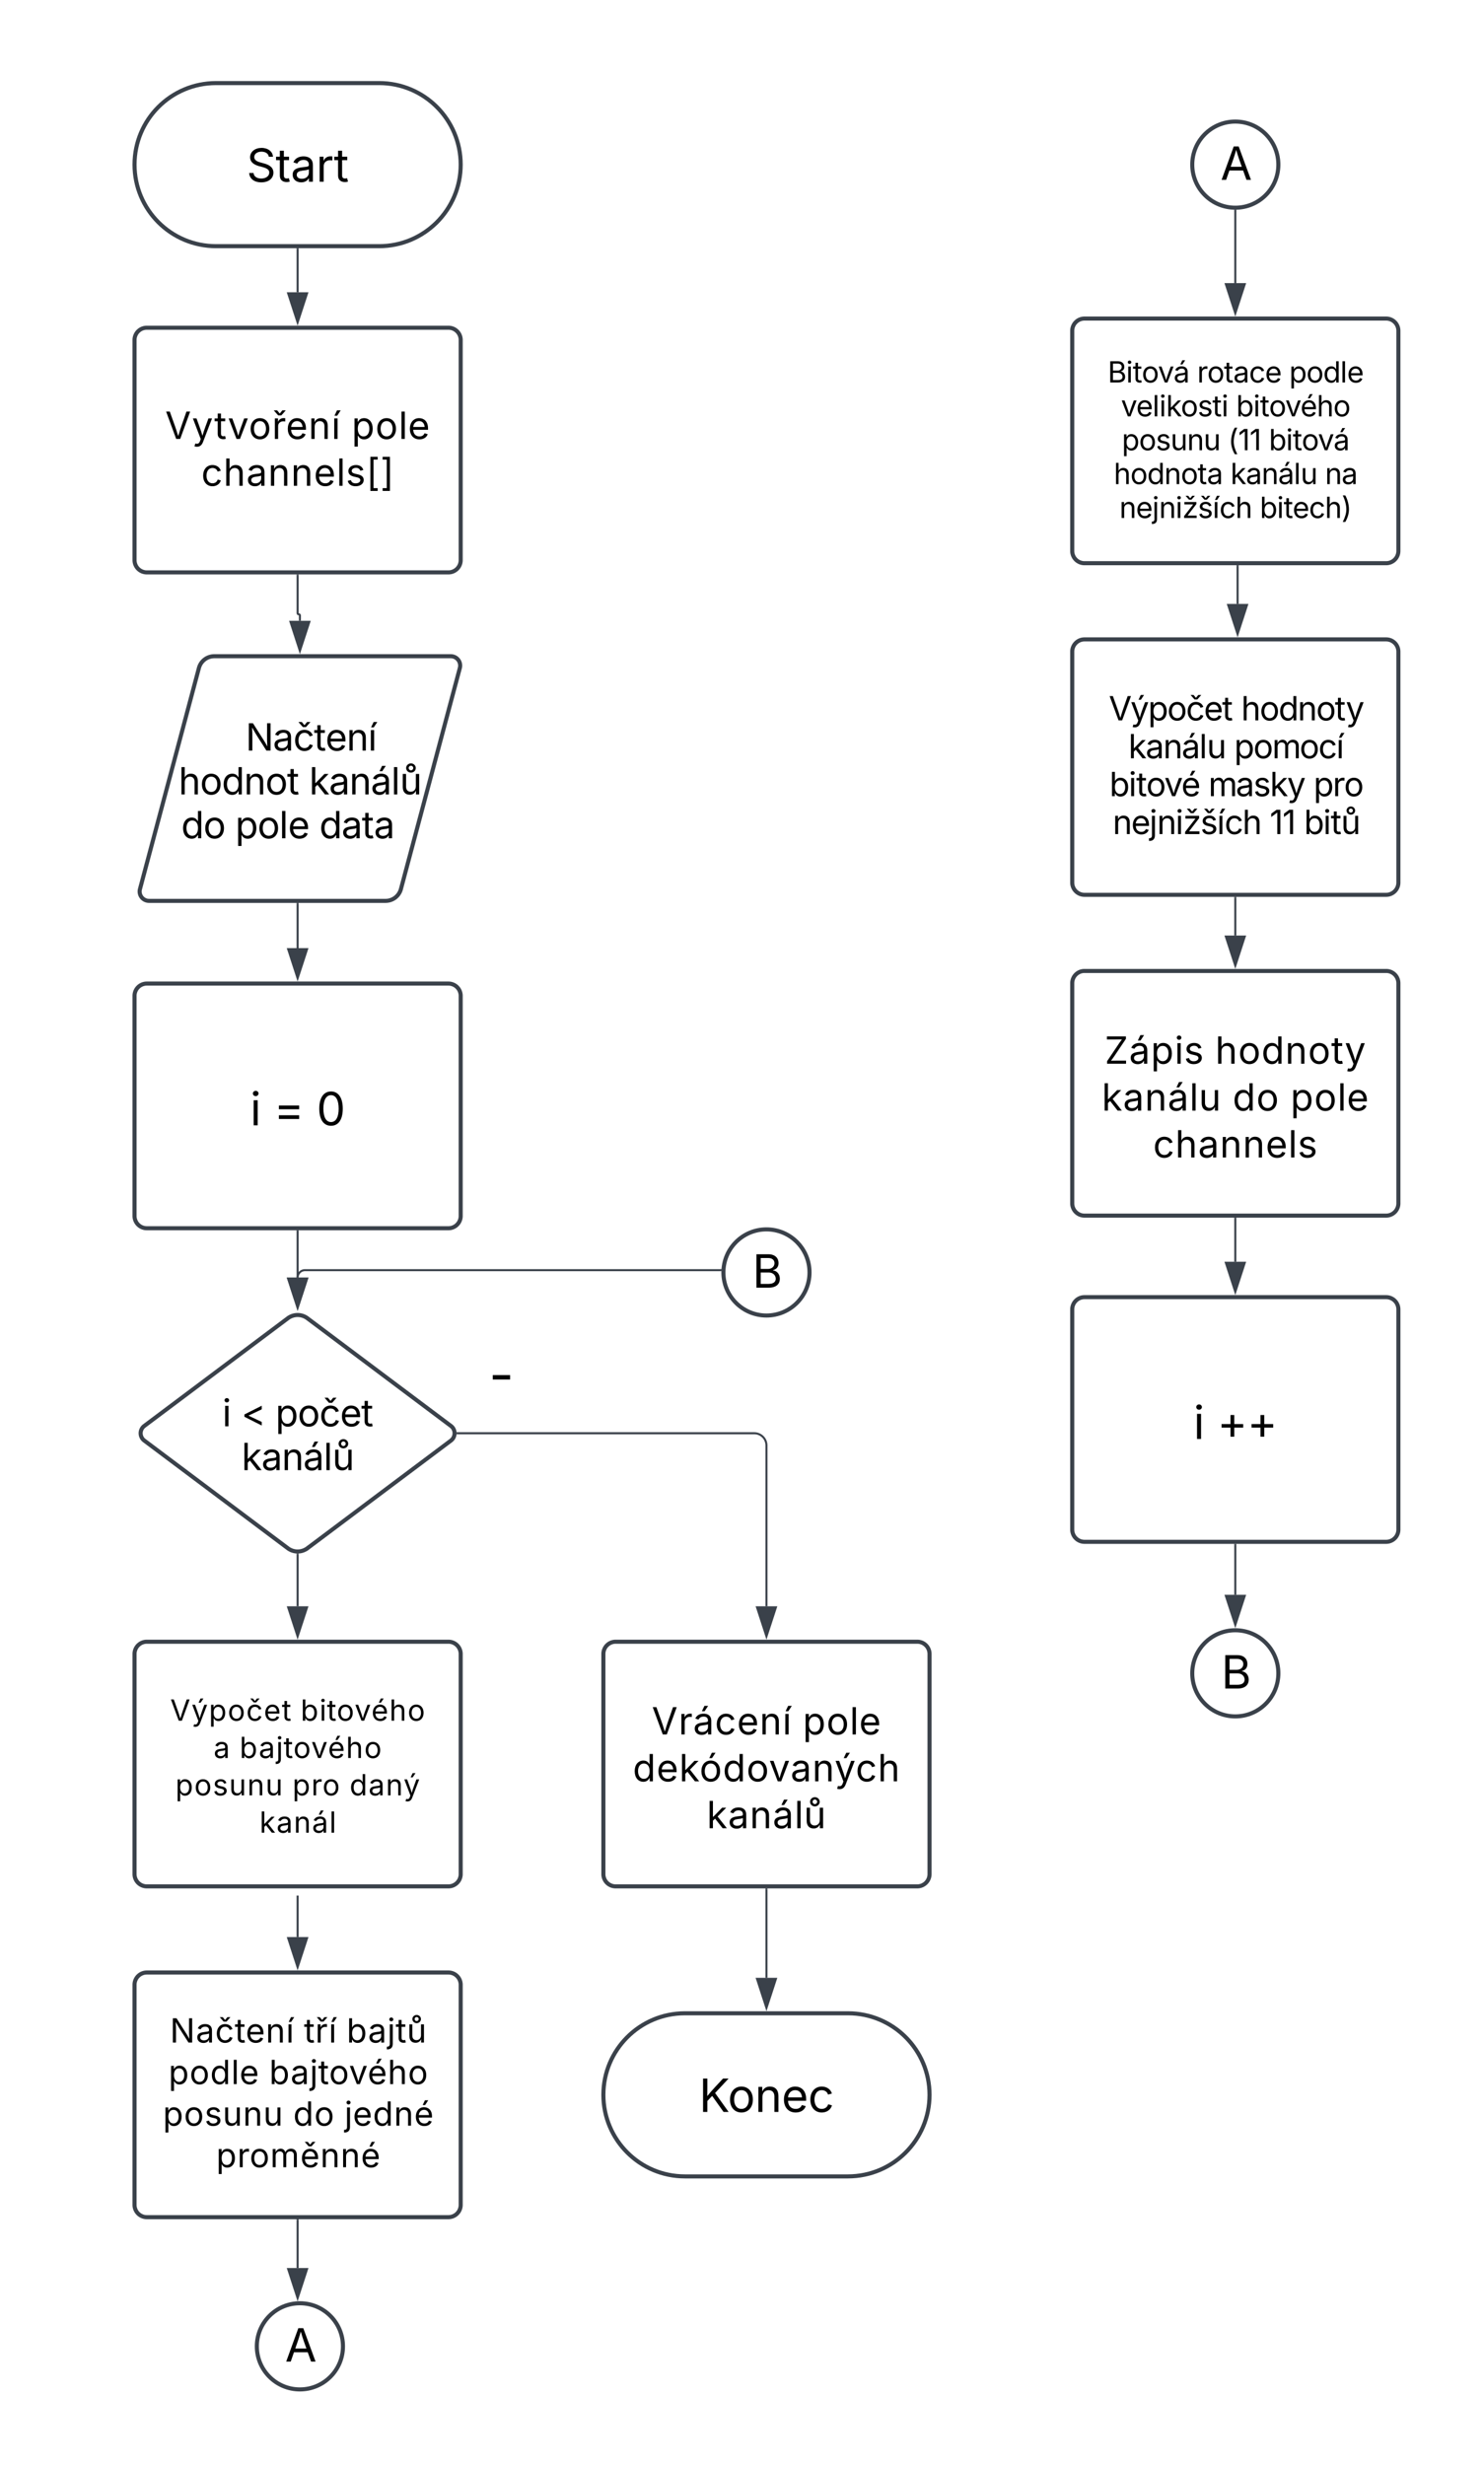 <svg xmlns="http://www.w3.org/2000/svg" xmlns:xlink="http://www.w3.org/1999/xlink" xmlns:lucid="lucid" width="728" height="1209"><g transform="translate(-1934 63)" lucid:page-tab-id="0_0"><path d="M-1000-500h4000v2000h-4000z" fill="#fff"/><path d="M2120-22.25c22.1 0 40 17.9 40 40s-17.9 40-40 40h-80c-22.1 0-40-17.9-40-40s17.9-40 40-40z" stroke="#3a414a" stroke-width="2" fill="#fff"/><use xlink:href="#a" transform="matrix(1,0,0,1,2005,-17.248) translate(49.951 43.403)"/><path d="M2000 103.75a6 6 0 0 1 6-6h148a6 6 0 0 1 6 6v108a6 6 0 0 1-6 6h-148a6 6 0 0 1-6-6z" stroke="#3a414a" stroke-width="2" fill="#fff"/><use xlink:href="#b" transform="matrix(1,0,0,1,2012,109.752) translate(3.03 42.538)"/><use xlink:href="#c" transform="matrix(1,0,0,1,2012,109.752) translate(20.718 65.534)"/><path d="M2075.2 583.6a8 8 0 0 1 9.6 0l70.4 52.8a4.5 4.5 0 0 1 0 7.2l-70.4 52.8a8 8 0 0 1-9.6 0l-70.4-52.8a4.5 4.5 0 0 1 0-7.2z" stroke="#3a414a" stroke-width="2" fill="#fff"/><use xlink:href="#d" transform="matrix(1,0,0,1,2005,585) translate(38.03 51.597)"/><use xlink:href="#e" transform="matrix(1,0,0,1,2005,585) translate(47.483 73.108)"/><path d="M2080 59.25v21.12" stroke="#3a414a" fill="none"/><path d="M2080.47 59.26h-.94v-.5h.94z" stroke="#3a414a" stroke-width=".05" fill="#3a414a"/><path d="M2080 95.13l-4.64-14.26h9.28z" stroke="#3a414a" fill="#3a414a"/><path d="M2080 219.25v18.5a.56.56 0 0 0 .56.56.56.56 0 0 1 .56.58v2.6" stroke="#3a414a" fill="none"/><path d="M2080.47 219.26h-.94v-.5h.94z" stroke="#3a414a" stroke-width=".05" fill="#3a414a"/><path d="M2081.12 256.26L2076.5 242h9.26z" stroke="#3a414a" fill="#3a414a"/><path d="M2000 748.25a6 6 0 0 1 6-6h148a6 6 0 0 1 6 6v108a6 6 0 0 1-6 6h-148a6 6 0 0 1-6-6z" stroke="#3a414a" stroke-width="2" fill="#fff"/><use xlink:href="#f" transform="matrix(1,0,0,1,2012,754.248) translate(5.488 26.749)"/><use xlink:href="#g" transform="matrix(1,0,0,1,2012,754.248) translate(69.443 26.749)"/><use xlink:href="#h" transform="matrix(1,0,0,1,2012,754.248) translate(26.767 45.057)"/><use xlink:href="#i" transform="matrix(1,0,0,1,2012,754.248) translate(39.52 45.057)"/><use xlink:href="#j" transform="matrix(1,0,0,1,2012,754.248) translate(8.026 63.366)"/><use xlink:href="#k" transform="matrix(1,0,0,1,2012,754.248) translate(65.442 63.366)"/><use xlink:href="#l" transform="matrix(1,0,0,1,2012,754.248) translate(93.482 63.366)"/><use xlink:href="#m" transform="matrix(1,0,0,1,2012,754.248) translate(49.295 81.675)"/><path d="M2000 910.5a6 6 0 0 1 6-6h148a6 6 0 0 1 6 6v108a6 6 0 0 1-6 6h-148a6 6 0 0 1-6-6z" stroke="#3a414a" stroke-width="2" fill="#fff"/><use xlink:href="#n" transform="matrix(1,0,0,1,2012,916.497) translate(5.362 22.361)"/><use xlink:href="#o" transform="matrix(1,0,0,1,2012,916.497) translate(71.087 22.361)"/><use xlink:href="#p" transform="matrix(1,0,0,1,2012,916.497) translate(92.025 22.361)"/><use xlink:href="#q" transform="matrix(1,0,0,1,2012,916.497) translate(4.667 42.748)"/><use xlink:href="#r" transform="matrix(1,0,0,1,2012,916.497) translate(54.045 42.748)"/><use xlink:href="#s" transform="matrix(1,0,0,1,2012,916.497) translate(1.898 63.134)"/><use xlink:href="#t" transform="matrix(1,0,0,1,2012,916.497) translate(65.83 63.134)"/><use xlink:href="#u" transform="matrix(1,0,0,1,2012,916.497) translate(90.988 63.134)"/><use xlink:href="#v" transform="matrix(1,0,0,1,2012,916.497) translate(28.044 83.521)"/><path d="M2060 587.12a6 6 0 0 1 6-6h228a6 6 0 0 1 6 6v48a6 6 0 0 1-6 6h-228a6 6 0 0 1-6-6z" fill="none"/><use xlink:href="#w" transform="matrix(1,0,0,1,2060,581.124) translate(113.867 39.701)"/><path d="M2460 99.25a6 6 0 0 1 6-6h148a6 6 0 0 1 6 6v108a6 6 0 0 1-6 6h-148a6 6 0 0 1-6-6z" stroke="#3a414a" stroke-width="2" fill="#fff"/><use xlink:href="#x" transform="matrix(1,0,0,1,2472,105.255) translate(5.387 19.353)"/><use xlink:href="#y" transform="matrix(1,0,0,1,2472,105.255) translate(49.245 19.353)"/><use xlink:href="#z" transform="matrix(1,0,0,1,2472,105.255) translate(94.404 19.353)"/><use xlink:href="#A" transform="matrix(1,0,0,1,2472,105.255) translate(11.904 35.968)"/><use xlink:href="#B" transform="matrix(1,0,0,1,2472,105.255) translate(68.402 35.968)"/><use xlink:href="#C" transform="matrix(1,0,0,1,2472,105.255) translate(12.303 52.583)"/><use xlink:href="#D" transform="matrix(1,0,0,1,2472,105.255) translate(64.409 52.583)"/><use xlink:href="#E" transform="matrix(1,0,0,1,2472,105.255) translate(84.45 52.583)"/><use xlink:href="#F" transform="matrix(1,0,0,1,2472,105.255) translate(8.364 69.199)"/><use xlink:href="#G" transform="matrix(1,0,0,1,2472,105.255) translate(65.605 69.199)"/><use xlink:href="#H" transform="matrix(1,0,0,1,2472,105.255) translate(111.985 69.199)"/><use xlink:href="#I" transform="matrix(1,0,0,1,2472,105.255) translate(11.116 85.814)"/><use xlink:href="#J" transform="matrix(1,0,0,1,2472,105.255) translate(79.985 85.814)"/><path d="M2460 256.62a6 6 0 0 1 6-6h148a6 6 0 0 1 6 6V369.9a6 6 0 0 1-6 6h-148a6 6 0 0 1-6-6z" stroke="#3a414a" stroke-width="2" fill="#fff"/><use xlink:href="#K" transform="matrix(1,0,0,1,2472,262.618) translate(5.929 27.73)"/><use xlink:href="#L" transform="matrix(1,0,0,1,2472,262.618) translate(70.859 27.73)"/><use xlink:href="#M" transform="matrix(1,0,0,1,2472,262.618) translate(15.534 46.318)"/><use xlink:href="#N" transform="matrix(1,0,0,1,2472,262.618) translate(67.42 46.318)"/><use xlink:href="#O" transform="matrix(1,0,0,1,2472,262.618) translate(6.244 64.906)"/><use xlink:href="#P" transform="matrix(1,0,0,1,2472,262.618) translate(54.769 64.906)"/><use xlink:href="#Q" transform="matrix(1,0,0,1,2472,262.618) translate(106.347 64.906)"/><use xlink:href="#R" transform="matrix(1,0,0,1,2472,262.618) translate(7.82 83.493)"/><use xlink:href="#S" transform="matrix(1,0,0,1,2472,262.618) translate(84.864 83.493)"/><path d="M2460 579.25a6 6 0 0 1 6-6h148a6 6 0 0 1 6 6v108a6 6 0 0 1-6 6h-148a6 6 0 0 1-6-6z" stroke="#3a414a" stroke-width="2" fill="#fff"/><use xlink:href="#T" transform="matrix(1,0,0,1,2472,585.255) translate(47.481 57.528)"/><use xlink:href="#U" transform="matrix(1,0,0,1,2472,585.255) translate(59.113 57.528)"/><path d="M2460 419.25a6 6 0 0 1 6-6h148a6 6 0 0 1 6 6v108a6 6 0 0 1-6 6h-148a6 6 0 0 1-6-6z" stroke="#3a414a" stroke-width="2" fill="#fff"/><use xlink:href="#V" transform="matrix(1,0,0,1,2472,425.255) translate(3.916 33.49)"/><use xlink:href="#W" transform="matrix(1,0,0,1,2472,425.255) translate(58.158 33.49)"/><use xlink:href="#X" transform="matrix(1,0,0,1,2472,425.255) translate(2.478 56.487)"/><use xlink:href="#Y" transform="matrix(1,0,0,1,2472,425.255) translate(66.668 56.487)"/><use xlink:href="#Z" transform="matrix(1,0,0,1,2472,425.255) translate(95.047 56.487)"/><use xlink:href="#aa" transform="matrix(1,0,0,1,2472,425.255) translate(27.65 79.483)"/><path d="M2230 748.25a6 6 0 0 1 6-6h148a6 6 0 0 1 6 6v108a6 6 0 0 1-6 6h-148a6 6 0 0 1-6-6z" stroke="#3a414a" stroke-width="2" fill="#fff"/><use xlink:href="#ab" transform="matrix(1,0,0,1,2242,754.248) translate(11.735 33.49)"/><use xlink:href="#Z" transform="matrix(1,0,0,1,2242,754.248) translate(85.79 33.49)"/><use xlink:href="#ac" transform="matrix(1,0,0,1,2242,754.248) translate(2.422 56.487)"/><use xlink:href="#ad" transform="matrix(1,0,0,1,2242,754.248) translate(38.698 79.483)"/><path d="M2080 867.25v19.86M2080 867.26v-.5" stroke="#3a414a" fill="none"/><path d="M2080 901.88l-4.64-14.27h9.28z" stroke="#3a414a" fill="#3a414a"/><path d="M2540 534.75v21.12" stroke="#3a414a" fill="none"/><path d="M2540.47 534.77h-.94v-.5h.94z" stroke="#3a414a" stroke-width=".05" fill="#3a414a"/><path d="M2540 570.64l-4.64-14.27h9.28z" stroke="#3a414a" fill="#3a414a"/><path d="M2540 377.4v18.47" stroke="#3a414a" fill="none"/><path d="M2540.47 377.4h-.94v-.5h.94z" stroke="#3a414a" stroke-width=".05" fill="#3a414a"/><path d="M2540 410.64l-4.64-14.27h9.28z" stroke="#3a414a" fill="#3a414a"/><path d="M2541.12 214.75v18.48" stroke="#3a414a" fill="none"/><path d="M2541.6 214.77h-.95v-.52h.95z" stroke="#3a414a" stroke-width=".05" fill="#3a414a"/><path d="M2541.12 248l-4.63-14.27h9.26z" stroke="#3a414a" fill="#3a414a"/><path d="M2102.25 1087.87c0 11.67-9.46 21.12-21.13 21.12-11.66 0-21.12-9.46-21.12-21.13 0-11.67 9.46-21.13 21.12-21.13 11.67 0 21.13 9.46 21.13 21.13z" stroke="#3a414a" stroke-width="2" fill="#fff"/><g><use xlink:href="#ae" transform="matrix(1,0,0,1,2065,1071.745) translate(8.834 23.59)"/></g><path d="M2561.12 17.75c0 11.67-9.45 21.13-21.12 21.13-11.67 0-21.12-9.46-21.12-21.13 0-11.66 9.45-21.12 21.12-21.12 11.67 0 21.12 9.46 21.12 21.12z" stroke="#3a414a" stroke-width="2" fill="#fff"/><g><use xlink:href="#af" transform="matrix(1,0,0,1,2523.876,1.627) translate(8.834 23.59)"/></g><path d="M2080 1026v23.44" stroke="#3a414a" fill="none"/><path d="M2080.47 1026h-.94v-.5h.94z" stroke="#3a414a" stroke-width=".05" fill="#3a414a"/><path d="M2080 1064.2l-4.64-14.26h9.28z" stroke="#3a414a" fill="#3a414a"/><path d="M2540 40.38v35.5" stroke="#3a414a" fill="none"/><path d="M2539.98 39.88l.5-.04v.55h-.95v-.57z" stroke="#3a414a" stroke-width=".05" fill="#3a414a"/><path d="M2540 90.64l-4.64-14.27h9.28z" stroke="#3a414a" fill="#3a414a"/><path d="M2561.12 757.75c0 11.67-9.45 21.13-21.12 21.13-11.67 0-21.12-9.46-21.12-21.13 0-11.66 9.45-21.12 21.12-21.12 11.67 0 21.12 9.46 21.12 21.12z" stroke="#3a414a" stroke-width="2" fill="#fff"/><g><use xlink:href="#ag" transform="matrix(1,0,0,1,2523.876,741.627) translate(9.23 23.59)"/></g><path d="M2331.12 561.12c0 11.67-9.45 21.13-21.12 21.13-11.67 0-21.12-9.46-21.12-21.13 0-11.66 9.45-21.12 21.12-21.12 11.67 0 21.12 9.46 21.12 21.12z" stroke="#3a414a" stroke-width="2" fill="#fff"/><g><use xlink:href="#ag" transform="matrix(1,0,0,1,2293.876,545) translate(9.23 23.59)"/></g><path d="M2287.5 560h-203.88a3.62 3.62 0 0 0-3.62 3.62" stroke="#3a414a" fill="none"/><path d="M2287.95 560.46h-.46v-.95h.56z" stroke="#3a414a" stroke-width=".05" fill="#3a414a"/><path d="M2080 578.38l-4.64-14.26h9.28z" stroke="#3a414a" fill="#3a414a"/><path d="M2540 694.75v24.5" stroke="#3a414a" fill="none"/><path d="M2540.47 694.77h-.94v-.5h.94z" stroke="#3a414a" stroke-width=".05" fill="#3a414a"/><path d="M2540 734l-4.64-14.26h9.28z" stroke="#3a414a" fill="#3a414a"/><path d="M2031.58 264.67a7.8 7.8 0 0 1 7.54-5.8h116a4.6 4.6 0 0 1 4.46 5.8l-28.9 108.4a7.8 7.8 0 0 1-7.56 5.8h-116a4.6 4.6 0 0 1-4.45-5.8z" stroke="#3a414a" stroke-width="2" fill="#fff"/><g><use xlink:href="#ah" transform="matrix(1,0,0,1,2006.124,263.876) translate(48.331 41.285)"/><use xlink:href="#ai" transform="matrix(1,0,0,1,2006.124,263.876) translate(15.465 62.795)"/><use xlink:href="#aj" transform="matrix(1,0,0,1,2006.124,263.876) translate(79.502 62.795)"/><use xlink:href="#ak" transform="matrix(1,0,0,1,2006.124,263.876) translate(16.748 84.306)"/><use xlink:href="#al" transform="matrix(1,0,0,1,2006.124,263.876) translate(43.293 84.306)"/><use xlink:href="#am" transform="matrix(1,0,0,1,2006.124,263.876) translate(84.508 84.306)"/></g><path d="M2000 425.44a6 6 0 0 1 6-6h148a6 6 0 0 1 6 6v108a6 6 0 0 1-6 6h-148a6 6 0 0 1-6-6z" stroke="#3a414a" stroke-width="2" fill="#fff"/><g><use xlink:href="#T" transform="matrix(1,0,0,1,2012,431.438) translate(44.698 57.528)"/><use xlink:href="#an" transform="matrix(1,0,0,1,2012,431.438) translate(56.33 57.528)"/><use xlink:href="#ao" transform="matrix(1,0,0,1,2012,431.438) translate(77.283 57.528)"/></g><path d="M2080 699.5v25.37" stroke="#3a414a" fill="none"/><path d="M2080 699l.47-.03v.54h-.94V699z" stroke="#3a414a" stroke-width=".05" fill="#3a414a"/><path d="M2080 739.63l-4.64-14.26h9.28z" stroke="#3a414a" fill="#3a414a"/><path d="M2080 540.94v22.68" stroke="#3a414a" fill="none"/><path d="M2080.47 540.95h-.94v-.5h.94z" stroke="#3a414a" stroke-width=".05" fill="#3a414a"/><path d="M2080 578.38l-4.64-14.26h9.28z" stroke="#3a414a" fill="#3a414a"/><path d="M2080 380.38v21.67" stroke="#3a414a" fill="none"/><path d="M2080.47 380.4h-.94v-.52h.94z" stroke="#3a414a" stroke-width=".05" fill="#3a414a"/><path d="M2080 416.82l-4.64-14.27h9.28z" stroke="#3a414a" fill="#3a414a"/><path d="M2350 924.5c22.1 0 40 17.9 40 40s-17.9 40-40 40h-80c-22.1 0-40-17.9-40-40s17.9-40 40-40z" stroke="#3a414a" stroke-width="2" fill="#fff"/><g><use xlink:href="#ap" transform="matrix(1,0,0,1,2235,929.497) translate(41.922 43.403)"/></g><path d="M2310 863.75v43.36" stroke="#3a414a" fill="none"/><path d="M2310.47 863.76h-.94v-.5h.94z" stroke="#3a414a" stroke-width=".05" fill="#3a414a"/><path d="M2310 921.88l-4.64-14.27h9.28z" stroke="#3a414a" fill="#3a414a"/><path d="M2158.5 640H2304a6 6 0 0 1 6 6v78.87" stroke="#3a414a" fill="none"/><path d="M2158.52 640.48h-.56l.04-.48-.04-.48h.56z" stroke="#3a414a" stroke-width=".05" fill="#3a414a"/><path d="M2310 739.63l-4.64-14.26h9.28z" stroke="#3a414a" fill="#3a414a"/><defs><path d="M657 26c-323 0-524-166-541-416h195c15 169 171 246 346 246 202 0 356-106 356-265 5-203-294-238-475-293-239-73-380-191-380-389 0-252 224-419 512-419 294 0 499 171 508 396H992c-17-145-151-228-328-228-193 0-321 102-321 242 0 156 175 211 284 241l149 41c160 44 422 134 422 412 0 244-197 432-541 432" id="aq"/><path d="M598-1118v154H368v674c0 100 37 144 132 144 23 0 62-6 92-12L629-6c-37 13-88 20-134 20-193 0-307-107-307-290v-688H20v-154h168v-266h180v266h230" id="ar"/><path d="M471 26C259 26 90-98 90-318c0-256 228-303 435-329 202-27 287-16 287-108 0-139-79-219-234-219-161 0-248 86-283 164l-173-57c86-203 278-265 451-265 150 0 419 46 419 395V0H815v-152h-12C765-73 660 26 471 26zm31-159c199 0 310-134 310-271v-155c-30 35-226 55-295 64-131 17-246 59-246 186 0 116 97 176 231 176" id="as"/><path d="M158 0v-1118h174v172h12c41-113 157-188 290-188 26 0 70 2 91 3v181c-11-2-60-10-108-10-161 0-279 109-279 260V0H158" id="at"/><g id="a"><use transform="matrix(0.011,0,0,0.011,0,0)" xlink:href="#aq"/><use transform="matrix(0.011,0,0,0.011,14.258,0)" xlink:href="#ar"/><use transform="matrix(0.011,0,0,0.011,21.636,0)" xlink:href="#as"/><use transform="matrix(0.011,0,0,0.011,34.115,0)" xlink:href="#at"/><use transform="matrix(0.011,0,0,0.011,42.828,0)" xlink:href="#ar"/></g><path d="M600 0L52-1490h200c166 485 304 806 458 1336 156-533 285-846 449-1336h202L819 0H600" id="au"/><path d="M140 405l46-156c120 36 205 19 263-150l32-93L54-1118h197c107 313 237 620 324 950 87-331 219-637 326-950h196L606 167c-68 178-176 259-334 259-64 0-113-12-132-21" id="av"/><path d="M481 0L54-1118h197c107 314 236 620 325 951 87-331 217-637 324-951h197L670 0H481" id="aw"/><path d="M613 24c-304 0-509-231-509-576 0-350 205-580 509-580 305 0 511 230 511 580 0 345-206 576-511 576zm0-161c226 0 329-195 329-415 0-222-103-419-329-419-223 0-326 196-326 419 0 220 103 415 326 415" id="ax"/><path d="M158 0v-1118h174v172h12c41-113 157-188 290-188 26 0 70 2 91 3v181c-11-2-60-10-108-10-161 0-279 109-279 260V0H158zm125-1558l144 175 142-175h179v9l-236 267H341l-235-267v-9h177" id="ay"/><path d="M628 24c-324 0-524-230-524-574 0-343 198-582 503-582 237 0 487 146 487 559v75H286c9 234 145 362 343 362 132 0 231-58 273-172l174 48C1024-91 857 24 628 24zM287-650h624c-17-190-120-322-304-322-192 0-309 151-320 322" id="az"/><path d="M338-670V0H158v-1118h173l1 207c72-158 192-221 342-221 226 0 378 139 378 422V0H872v-695c0-172-96-275-252-275-161 0-282 109-282 300" id="aA"/><path d="M158 0v-1118h180V0H158zm12-1264l140-294h201l-194 294H170" id="aB"/><path d="M158 418v-1536h174v179h20c37-59 106-193 324-193 279 0 474 222 474 576 0 356-194 580-473 580-213 0-288-135-325-197h-14v591H158zm492-555c209 0 317-186 317-421 0-232-105-413-317-413-206 0-314 166-314 413 0 249 111 421 314 421" id="aC"/><path d="M338-1490V0H158v-1490h180" id="aD"/><g id="b"><use transform="matrix(0.009,0,0,0.009,0,0)" xlink:href="#au"/><use transform="matrix(0.009,0,0,0.009,13.113,0)" xlink:href="#av"/><use transform="matrix(0.009,0,0,0.009,24.073,0)" xlink:href="#ar"/><use transform="matrix(0.009,0,0,0.009,30.661,0)" xlink:href="#aw"/><use transform="matrix(0.009,0,0,0.009,40.972,0)" xlink:href="#ax"/><use transform="matrix(0.009,0,0,0.009,52.368,0)" xlink:href="#ay"/><use transform="matrix(0.009,0,0,0.009,59.207,0)" xlink:href="#az"/><use transform="matrix(0.009,0,0,0.009,70.287,0)" xlink:href="#aA"/><use transform="matrix(0.009,0,0,0.009,81.516,0)" xlink:href="#aB"/><use transform="matrix(0.009,0,0,0.009,91.465,0)" xlink:href="#aC"/><use transform="matrix(0.009,0,0,0.009,103.102,0)" xlink:href="#ax"/><use transform="matrix(0.009,0,0,0.009,114.498,0)" xlink:href="#aD"/><use transform="matrix(0.009,0,0,0.009,119.101,0)" xlink:href="#az"/></g><path d="M613 24c-304 0-509-231-509-576 0-350 205-580 509-580 216 0 392 114 453 309l-173 49c-33-115-133-197-280-197-223 0-326 196-326 419 0 220 103 415 326 415 150 0 252-85 285-206l172 49C1010-95 832 24 613 24" id="aE"/><path d="M338-670V0H158v-1490h180v566c73-149 190-208 336-208 226 0 379 139 379 422V0H872v-695c0-172-96-275-252-275-161 0-282 109-282 300" id="aF"/><path d="M538 24C308 24 148-78 108-271l171-41c32 123 123 178 257 178 156 0 256-77 256-169 0-77-54-128-164-154l-186-44c-203-48-300-148-300-305 0-192 176-326 414-326 230 0 351 112 402 269l-163 42c-31-80-94-158-238-158-133 0-233 69-233 162 0 83 57 129 188 160l169 40c203 48 298 149 298 302 0 196-179 339-441 339" id="aG"/><path d="M226 279v-1860h398v153H398V126h226v153H226" id="aH"/><path d="M123 279V126h226v-1554H123v-153h398V279H123" id="aI"/><g id="c"><use transform="matrix(0.009,0,0,0.009,0,0)" xlink:href="#aE"/><use transform="matrix(0.009,0,0,0.009,10.858,0)" xlink:href="#aF"/><use transform="matrix(0.009,0,0,0.009,22.096,0)" xlink:href="#as"/><use transform="matrix(0.009,0,0,0.009,32.768,0)" xlink:href="#aA"/><use transform="matrix(0.009,0,0,0.009,43.997,0)" xlink:href="#aA"/><use transform="matrix(0.009,0,0,0.009,55.226,0)" xlink:href="#az"/><use transform="matrix(0.009,0,0,0.009,66.306,0)" xlink:href="#aD"/><use transform="matrix(0.009,0,0,0.009,70.909,0)" xlink:href="#aG"/><use transform="matrix(0.009,0,0,0.009,80.941,0)" xlink:href="#aH"/><use transform="matrix(0.009,0,0,0.009,87.873,0)" xlink:href="#aI"/></g><path d="M158 0v-1118h180V0H158zm91-1301c-68 0-125-53-125-119s57-119 125-119c69 0 126 53 126 119s-57 119-126 119" id="aJ"/><path d="M174-520v-126l944-476v196L406-588v12l712 338v194" id="aK"/><path d="M613 24c-304 0-509-231-509-576 0-350 205-580 509-580 216 0 392 114 453 309l-173 49c-33-115-133-197-280-197-223 0-326 196-326 419 0 220 103 415 326 415 150 0 252-85 285-206l172 49C1010-95 832 24 613 24zM469-1558l144 175 142-175h179v9l-236 267H527l-235-267v-9h177" id="aL"/><g id="d"><use transform="matrix(0.009,0,0,0.009,0,0)" xlink:href="#aJ"/><use transform="matrix(0.009,0,0,0.009,9.306,0)" xlink:href="#aK"/><use transform="matrix(0.009,0,0,0.009,26.068,0)" xlink:href="#aC"/><use transform="matrix(0.009,0,0,0.009,36.953,0)" xlink:href="#ax"/><use transform="matrix(0.009,0,0,0.009,47.613,0)" xlink:href="#aL"/><use transform="matrix(0.009,0,0,0.009,57.769,0)" xlink:href="#az"/><use transform="matrix(0.009,0,0,0.009,68.134,0)" xlink:href="#ar"/></g><path d="M158 0v-1490h180v865h22l478-493h223L593-638 1096 0H865L456-523 338-412V0H158" id="aM"/><path d="M471 26C259 26 90-98 90-318c0-256 228-303 435-329 202-27 287-16 287-108 0-139-79-219-234-219-161 0-248 86-283 164l-173-57c86-203 278-265 451-265 150 0 419 46 419 395V0H815v-152h-12C765-73 660 26 471 26zm31-159c199 0 310-134 310-271v-155c-30 35-226 55-295 64-131 17-246 59-246 186 0 116 97 176 231 176zm-23-1131l140-294h201l-194 294H479" id="aN"/><path d="M537 14c-226 0-379-139-379-422v-710h180v695c0 172 97 275 253 275 160 0 281-109 281-300v-670h181V0H879v-209C806-46 684 14 537 14zm68-1203c-145 0-263-112-263-252 0-139 118-251 263-251s263 112 263 251c0 140-118 252-263 252zm0-126c70 0 126-56 126-126 0-69-56-125-126-125s-125 56-125 125c0 70 56 126 125 126" id="aO"/><g id="e"><use transform="matrix(0.009,0,0,0.009,0,0)" xlink:href="#aM"/><use transform="matrix(0.009,0,0,0.009,9.757,0)" xlink:href="#as"/><use transform="matrix(0.009,0,0,0.009,19.74,0)" xlink:href="#aA"/><use transform="matrix(0.009,0,0,0.009,30.243,0)" xlink:href="#aN"/><use transform="matrix(0.009,0,0,0.009,40.226,0)" xlink:href="#aD"/><use transform="matrix(0.009,0,0,0.009,44.531,0)" xlink:href="#aO"/></g><path d="M140 405l46-156c120 36 205 19 263-150l32-93L54-1118h197c107 313 237 620 324 950 87-331 219-637 326-950h196L606 167c-68 178-176 259-334 259-64 0-113-12-132-21zm357-1669l140-294h201l-194 294H497" id="aP"/><g id="f"><use transform="matrix(0.007,0,0,0.007,0,0)" xlink:href="#au"/><use transform="matrix(0.007,0,0,0.007,10.44,0)" xlink:href="#aP"/><use transform="matrix(0.007,0,0,0.007,18.944,0)" xlink:href="#aC"/><use transform="matrix(0.007,0,0,0.007,28.209,0)" xlink:href="#ax"/><use transform="matrix(0.007,0,0,0.007,37.282,0)" xlink:href="#aL"/><use transform="matrix(0.007,0,0,0.007,45.927,0)" xlink:href="#az"/><use transform="matrix(0.007,0,0,0.007,54.749,0)" xlink:href="#ar"/></g><path d="M677 24c-213 0-288-135-325-197h-20V0H158v-1490h180v551h14c37-59 106-193 324-193 279 0 474 222 474 576 0 356-194 580-473 580zm-27-161c209 0 317-186 317-421 0-232-105-413-317-413-206 0-314 166-314 413 0 249 111 421 314 421" id="aQ"/><path d="M628 24c-324 0-524-230-524-574 0-343 198-582 503-582 237 0 487 146 487 559v75H286c9 234 145 362 343 362 132 0 231-58 273-172l174 48C1024-91 857 24 628 24zM287-650h624c-17-190-120-322-304-322-192 0-309 151-320 322zm237-614l140-294h201l-194 294H524" id="aR"/><g id="g"><use transform="matrix(0.007,0,0,0.007,0,0)" xlink:href="#aQ"/><use transform="matrix(0.007,0,0,0.007,9.265,0)" xlink:href="#aJ"/><use transform="matrix(0.007,0,0,0.007,12.93,0)" xlink:href="#ar"/><use transform="matrix(0.007,0,0,0.007,17.732,0)" xlink:href="#ax"/><use transform="matrix(0.007,0,0,0.007,26.51,0)" xlink:href="#aw"/><use transform="matrix(0.007,0,0,0.007,34.719,0)" xlink:href="#aR"/><use transform="matrix(0.007,0,0,0.007,43.54,0)" xlink:href="#aF"/><use transform="matrix(0.007,0,0,0.007,52.488,0)" xlink:href="#ax"/></g><use transform="matrix(0.007,0,0,0.007,0,0)" xlink:href="#as" id="h"/><path d="M157-1118h181V80c1 225-123 350-364 338V252c126 9 184-48 183-172v-1198zm91-183c-68 0-125-53-125-119s57-119 125-119c69 0 126 53 126 119s-57 119-126 119" id="aS"/><g id="i"><use transform="matrix(0.007,0,0,0.007,0,0)" xlink:href="#aQ"/><use transform="matrix(0.007,0,0,0.007,9.413,0)" xlink:href="#as"/><use transform="matrix(0.007,0,0,0.007,17.91,0)" xlink:href="#aS"/><use transform="matrix(0.007,0,0,0.007,21.574,0)" xlink:href="#ar"/><use transform="matrix(0.007,0,0,0.007,26.377,0)" xlink:href="#ax"/><use transform="matrix(0.007,0,0,0.007,35.154,0)" xlink:href="#aw"/><use transform="matrix(0.007,0,0,0.007,43.363,0)" xlink:href="#aR"/><use transform="matrix(0.007,0,0,0.007,52.185,0)" xlink:href="#aF"/><use transform="matrix(0.007,0,0,0.007,61.132,0)" xlink:href="#ax"/></g><path d="M537 14c-226 0-379-139-379-422v-710h180v695c0 172 97 275 253 275 160 0 281-109 281-300v-670h181V0H879v-209C806-46 684 14 537 14" id="aT"/><g id="j"><use transform="matrix(0.007,0,0,0.007,0,0)" xlink:href="#aC"/><use transform="matrix(0.007,0,0,0.007,9.265,0)" xlink:href="#ax"/><use transform="matrix(0.007,0,0,0.007,18.338,0)" xlink:href="#aG"/><use transform="matrix(0.007,0,0,0.007,26.325,0)" xlink:href="#aT"/><use transform="matrix(0.007,0,0,0.007,35.273,0)" xlink:href="#aA"/><use transform="matrix(0.007,0,0,0.007,44.213,0)" xlink:href="#aT"/></g><g id="k"><use transform="matrix(0.007,0,0,0.007,0,0)" xlink:href="#aC"/><use transform="matrix(0.007,0,0,0.007,9.265,0)" xlink:href="#at"/><use transform="matrix(0.007,0,0,0.007,14.711,0)" xlink:href="#ax"/></g><path d="M577 24c-279 0-473-224-473-580 0-354 195-576 474-576 218 0 287 134 324 193h14v-551h180V0H922v-173h-20C865-111 790 24 577 24zm27-161c203 0 314-172 314-421 0-247-108-413-314-413-212 0-317 181-317 413 0 235 108 421 317 421" id="aU"/><g id="l"><use transform="matrix(0.007,0,0,0.007,0,0)" xlink:href="#aU"/><use transform="matrix(0.007,0,0,0.007,9.265,0)" xlink:href="#as"/><use transform="matrix(0.007,0,0,0.007,17.762,0)" xlink:href="#aA"/><use transform="matrix(0.007,0,0,0.007,26.48,0)" xlink:href="#aP"/></g><g id="m"><use transform="matrix(0.007,0,0,0.007,0,0)" xlink:href="#aM"/><use transform="matrix(0.007,0,0,0.007,8.305,0)" xlink:href="#as"/><use transform="matrix(0.007,0,0,0.007,16.801,0)" xlink:href="#aA"/><use transform="matrix(0.007,0,0,0.007,25.742,0)" xlink:href="#aN"/><use transform="matrix(0.007,0,0,0.007,34.238,0)" xlink:href="#aD"/></g><path d="M180 0v-1490h224l606 953c40 63 108 177 176 312-27-437-7-821-13-1265h190V0h-226C860-448 622-778 356-1262c27 476 11 792 15 1262H180" id="aV"/><g id="n"><use transform="matrix(0.008,0,0,0.008,0,0)" xlink:href="#aV"/><use transform="matrix(0.008,0,0,0.008,12.694,0)" xlink:href="#as"/><use transform="matrix(0.008,0,0,0.008,22.155,0)" xlink:href="#aL"/><use transform="matrix(0.008,0,0,0.008,31.781,0)" xlink:href="#ar"/><use transform="matrix(0.008,0,0,0.008,37.128,0)" xlink:href="#az"/><use transform="matrix(0.008,0,0,0.008,46.951,0)" xlink:href="#aA"/><use transform="matrix(0.008,0,0,0.008,56.906,0)" xlink:href="#aB"/></g><g id="o"><use transform="matrix(0.008,0,0,0.008,0,0)" xlink:href="#ar"/><use transform="matrix(0.008,0,0,0.008,5.512,0)" xlink:href="#ay"/><use transform="matrix(0.008,0,0,0.008,12.118,0)" xlink:href="#aB"/></g><g id="p"><use transform="matrix(0.008,0,0,0.008,0,0)" xlink:href="#aQ"/><use transform="matrix(0.008,0,0,0.008,10.481,0)" xlink:href="#as"/><use transform="matrix(0.008,0,0,0.008,19.942,0)" xlink:href="#aS"/><use transform="matrix(0.008,0,0,0.008,24.023,0)" xlink:href="#ar"/><use transform="matrix(0.008,0,0,0.008,29.535,0)" xlink:href="#aO"/></g><g id="q"><use transform="matrix(0.008,0,0,0.008,0,0)" xlink:href="#aC"/><use transform="matrix(0.008,0,0,0.008,10.317,0)" xlink:href="#ax"/><use transform="matrix(0.008,0,0,0.008,20.419,0)" xlink:href="#aU"/><use transform="matrix(0.008,0,0,0.008,30.736,0)" xlink:href="#aD"/><use transform="matrix(0.008,0,0,0.008,34.817,0)" xlink:href="#az"/></g><g id="r"><use transform="matrix(0.008,0,0,0.008,0,0)" xlink:href="#aQ"/><use transform="matrix(0.008,0,0,0.008,10.481,0)" xlink:href="#as"/><use transform="matrix(0.008,0,0,0.008,19.942,0)" xlink:href="#aS"/><use transform="matrix(0.008,0,0,0.008,24.023,0)" xlink:href="#ar"/><use transform="matrix(0.008,0,0,0.008,29.37,0)" xlink:href="#ax"/><use transform="matrix(0.008,0,0,0.008,39.144,0)" xlink:href="#aw"/><use transform="matrix(0.008,0,0,0.008,48.284,0)" xlink:href="#aR"/><use transform="matrix(0.008,0,0,0.008,58.107,0)" xlink:href="#aF"/><use transform="matrix(0.008,0,0,0.008,68.07,0)" xlink:href="#ax"/></g><g id="s"><use transform="matrix(0.008,0,0,0.008,0,0)" xlink:href="#aC"/><use transform="matrix(0.008,0,0,0.008,10.317,0)" xlink:href="#ax"/><use transform="matrix(0.008,0,0,0.008,20.419,0)" xlink:href="#aG"/><use transform="matrix(0.008,0,0,0.008,29.313,0)" xlink:href="#aT"/><use transform="matrix(0.008,0,0,0.008,39.276,0)" xlink:href="#aA"/><use transform="matrix(0.008,0,0,0.008,49.23,0)" xlink:href="#aT"/></g><g id="t"><use transform="matrix(0.008,0,0,0.008,0,0)" xlink:href="#aU"/><use transform="matrix(0.008,0,0,0.008,10.317,0)" xlink:href="#ax"/></g><g id="u"><use transform="matrix(0.008,0,0,0.008,0,0)" xlink:href="#aS"/><use transform="matrix(0.008,0,0,0.008,4.081,0)" xlink:href="#az"/><use transform="matrix(0.008,0,0,0.008,13.904,0)" xlink:href="#aU"/><use transform="matrix(0.008,0,0,0.008,24.22,0)" xlink:href="#aA"/><use transform="matrix(0.008,0,0,0.008,34.175,0)" xlink:href="#aR"/></g><path d="M158 0v-1118h175l1 205c55-151 181-225 313-225 147 0 245 90 285 228 53-141 190-228 352-228 194 0 352 125 352 384V0h-181v-749c0-161-105-225-225-225-151 0-243 103-243 244V0H807v-767c0-124-93-207-219-207-131 0-250 92-250 270V0H158" id="aW"/><path d="M628 24c-324 0-524-230-524-574 0-343 198-582 503-582 237 0 487 146 487 559v75H286c9 234 145 362 343 362 132 0 231-58 273-172l174 48C1024-91 857 24 628 24zM287-650h624c-17-190-120-322-304-322-192 0-309 151-320 322zm172-908l144 175 142-175h179v9l-236 267H517l-235-267v-9h177" id="aX"/><g id="v"><use transform="matrix(0.008,0,0,0.008,0,0)" xlink:href="#aC"/><use transform="matrix(0.008,0,0,0.008,10.317,0)" xlink:href="#at"/><use transform="matrix(0.008,0,0,0.008,16.38,0)" xlink:href="#ax"/><use transform="matrix(0.008,0,0,0.008,26.483,0)" xlink:href="#aW"/><use transform="matrix(0.008,0,0,0.008,41.242,0)" xlink:href="#aX"/><use transform="matrix(0.008,0,0,0.008,51.065,0)" xlink:href="#aA"/><use transform="matrix(0.008,0,0,0.008,61.019,0)" xlink:href="#aA"/><use transform="matrix(0.008,0,0,0.008,70.974,0)" xlink:href="#aR"/></g><path d="M798-719v166H144v-166h654" id="aY"/><use transform="matrix(0.013,0,0,0.013,0,0)" xlink:href="#aY" id="w"/><path d="M180 0v-1490h528c311 0 458 177 458 395 0 191-114 278-244 313v14c139 9 302 137 302 371 0 225-148 397-499 397H180zm190-168h350c232 0 321-102 321-231 0-149-120-277-311-277H370v508zm0-668h328c160 0 286-101 286-255 0-129-87-231-280-231H370v486" id="aZ"/><g id="x"><use transform="matrix(0.007,0,0,0.007,0,0)" xlink:href="#aZ"/><use transform="matrix(0.007,0,0,0.007,8.985,0)" xlink:href="#aJ"/><use transform="matrix(0.007,0,0,0.007,12.311,0)" xlink:href="#ar"/><use transform="matrix(0.007,0,0,0.007,16.669,0)" xlink:href="#ax"/><use transform="matrix(0.007,0,0,0.007,24.635,0)" xlink:href="#aw"/><use transform="matrix(0.007,0,0,0.007,32.285,0)" xlink:href="#aN"/></g><g id="y"><use transform="matrix(0.007,0,0,0.007,0,0)" xlink:href="#at"/><use transform="matrix(0.007,0,0,0.007,4.942,0)" xlink:href="#ax"/><use transform="matrix(0.007,0,0,0.007,13.176,0)" xlink:href="#ar"/><use transform="matrix(0.007,0,0,0.007,17.735,0)" xlink:href="#as"/><use transform="matrix(0.007,0,0,0.007,25.446,0)" xlink:href="#aE"/><use transform="matrix(0.007,0,0,0.007,33.291,0)" xlink:href="#az"/></g><g id="z"><use transform="matrix(0.007,0,0,0.007,0,0)" xlink:href="#aC"/><use transform="matrix(0.007,0,0,0.007,8.408,0)" xlink:href="#ax"/><use transform="matrix(0.007,0,0,0.007,16.642,0)" xlink:href="#aU"/><use transform="matrix(0.007,0,0,0.007,25.05,0)" xlink:href="#aD"/><use transform="matrix(0.007,0,0,0.007,28.376,0)" xlink:href="#az"/></g><g id="A"><use transform="matrix(0.007,0,0,0.007,0,0)" xlink:href="#aw"/><use transform="matrix(0.007,0,0,0.007,7.449,0)" xlink:href="#az"/><use transform="matrix(0.007,0,0,0.007,15.455,0)" xlink:href="#aD"/><use transform="matrix(0.007,0,0,0.007,18.781,0)" xlink:href="#aJ"/><use transform="matrix(0.007,0,0,0.007,22.107,0)" xlink:href="#aM"/><use transform="matrix(0.007,0,0,0.007,29.335,0)" xlink:href="#ax"/><use transform="matrix(0.007,0,0,0.007,37.569,0)" xlink:href="#aG"/><use transform="matrix(0.007,0,0,0.007,44.817,0)" xlink:href="#ar"/><use transform="matrix(0.007,0,0,0.007,49.31,0)" xlink:href="#aJ"/></g><g id="B"><use transform="matrix(0.007,0,0,0.007,0,0)" xlink:href="#aQ"/><use transform="matrix(0.007,0,0,0.007,8.408,0)" xlink:href="#aJ"/><use transform="matrix(0.007,0,0,0.007,11.734,0)" xlink:href="#ar"/><use transform="matrix(0.007,0,0,0.007,16.092,0)" xlink:href="#ax"/><use transform="matrix(0.007,0,0,0.007,24.058,0)" xlink:href="#aw"/><use transform="matrix(0.007,0,0,0.007,31.507,0)" xlink:href="#aR"/><use transform="matrix(0.007,0,0,0.007,39.513,0)" xlink:href="#aF"/><use transform="matrix(0.007,0,0,0.007,47.633,0)" xlink:href="#ax"/></g><g id="C"><use transform="matrix(0.007,0,0,0.007,0,0)" xlink:href="#aC"/><use transform="matrix(0.007,0,0,0.007,8.408,0)" xlink:href="#ax"/><use transform="matrix(0.007,0,0,0.007,16.642,0)" xlink:href="#aG"/><use transform="matrix(0.007,0,0,0.007,23.89,0)" xlink:href="#aT"/><use transform="matrix(0.007,0,0,0.007,32.01,0)" xlink:href="#aA"/><use transform="matrix(0.007,0,0,0.007,40.124,0)" xlink:href="#aT"/></g><path d="M218-607c0-325 108-727 258-974h175c-155 315-250 682-250 974 0 265 78 531 250 886H476C306-10 218-315 218-607" id="ba"/><path d="M653-1490V0H466v-1314h-10L96-1047v-204l324-239h233" id="bb"/><g id="D"><use transform="matrix(0.007,0,0,0.007,0,0)" xlink:href="#ba"/><use transform="matrix(0.007,0,0,0.007,5.009,0)" xlink:href="#bb"/><use transform="matrix(0.007,0,0,0.007,10.594,0)" xlink:href="#bb"/></g><g id="E"><use transform="matrix(0.007,0,0,0.007,0,0)" xlink:href="#aQ"/><use transform="matrix(0.007,0,0,0.007,8.408,0)" xlink:href="#aJ"/><use transform="matrix(0.007,0,0,0.007,11.734,0)" xlink:href="#ar"/><use transform="matrix(0.007,0,0,0.007,16.092,0)" xlink:href="#ax"/><use transform="matrix(0.007,0,0,0.007,24.058,0)" xlink:href="#aw"/><use transform="matrix(0.007,0,0,0.007,31.709,0)" xlink:href="#aN"/></g><g id="F"><use transform="matrix(0.007,0,0,0.007,0,0)" xlink:href="#aF"/><use transform="matrix(0.007,0,0,0.007,8.12,0)" xlink:href="#ax"/><use transform="matrix(0.007,0,0,0.007,16.354,0)" xlink:href="#aU"/><use transform="matrix(0.007,0,0,0.007,24.762,0)" xlink:href="#aA"/><use transform="matrix(0.007,0,0,0.007,32.875,0)" xlink:href="#ax"/><use transform="matrix(0.007,0,0,0.007,41.109,0)" xlink:href="#ar"/><use transform="matrix(0.007,0,0,0.007,45.669,0)" xlink:href="#as"/></g><g id="G"><use transform="matrix(0.007,0,0,0.007,0,0)" xlink:href="#aM"/><use transform="matrix(0.007,0,0,0.007,7.537,0)" xlink:href="#as"/><use transform="matrix(0.007,0,0,0.007,15.247,0)" xlink:href="#aA"/><use transform="matrix(0.007,0,0,0.007,23.361,0)" xlink:href="#aN"/><use transform="matrix(0.007,0,0,0.007,31.072,0)" xlink:href="#aD"/><use transform="matrix(0.007,0,0,0.007,34.397,0)" xlink:href="#aT"/></g><g id="H"><use transform="matrix(0.007,0,0,0.007,0,0)" xlink:href="#aA"/><use transform="matrix(0.007,0,0,0.007,8.113,0)" xlink:href="#as"/></g><path d="M126 0v-134l627-806v-11H146v-167h839v143L376-178v11h629V0H126zm285-1558l144 175 142-175h179v9l-236 267H469l-235-267v-9h177" id="bc"/><path d="M538 24C308 24 148-78 108-271l171-41c32 123 123 178 257 178 156 0 256-77 256-169 0-77-54-128-164-154l-186-44c-203-48-300-148-300-305 0-192 176-326 414-326 230 0 351 112 402 269l-163 42c-31-80-94-158-238-158-133 0-233 69-233 162 0 83 57 129 188 160l169 40c203 48 298 149 298 302 0 196-179 339-441 339zM409-1558l144 175 142-175h179v9l-236 267H467l-235-267v-9h177" id="bd"/><g id="I"><use transform="matrix(0.007,0,0,0.007,0,0)" xlink:href="#aA"/><use transform="matrix(0.007,0,0,0.007,8.113,0)" xlink:href="#az"/><use transform="matrix(0.007,0,0,0.007,16.119,0)" xlink:href="#aS"/><use transform="matrix(0.007,0,0,0.007,19.445,0)" xlink:href="#aA"/><use transform="matrix(0.007,0,0,0.007,27.558,0)" xlink:href="#aJ"/><use transform="matrix(0.007,0,0,0.007,30.884,0)" xlink:href="#bc"/><use transform="matrix(0.007,0,0,0.007,38.467,0)" xlink:href="#bd"/><use transform="matrix(0.007,0,0,0.007,45.716,0)" xlink:href="#aB"/><use transform="matrix(0.007,0,0,0.007,49.041,0)" xlink:href="#aE"/><use transform="matrix(0.007,0,0,0.007,56.886,0)" xlink:href="#aF"/></g><path d="M96 279C273-86 346-350 346-607c0-292-95-659-250-974h175c150 246 258 650 258 974 0 297-91 602-258 886H96" id="be"/><g id="J"><use transform="matrix(0.007,0,0,0.007,0,0)" xlink:href="#aQ"/><use transform="matrix(0.007,0,0,0.007,8.408,0)" xlink:href="#aJ"/><use transform="matrix(0.007,0,0,0.007,11.734,0)" xlink:href="#ar"/><use transform="matrix(0.007,0,0,0.007,16.092,0)" xlink:href="#az"/><use transform="matrix(0.007,0,0,0.007,24.098,0)" xlink:href="#aE"/><use transform="matrix(0.007,0,0,0.007,31.943,0)" xlink:href="#aF"/><use transform="matrix(0.007,0,0,0.007,40.063,0)" xlink:href="#be"/></g><g id="K"><use transform="matrix(0.008,0,0,0.008,0,0)" xlink:href="#au"/><use transform="matrix(0.008,0,0,0.008,10.599,0)" xlink:href="#aP"/><use transform="matrix(0.008,0,0,0.008,19.233,0)" xlink:href="#aC"/><use transform="matrix(0.008,0,0,0.008,28.639,0)" xlink:href="#ax"/><use transform="matrix(0.008,0,0,0.008,37.851,0)" xlink:href="#aL"/><use transform="matrix(0.008,0,0,0.008,46.627,0)" xlink:href="#az"/><use transform="matrix(0.008,0,0,0.008,55.583,0)" xlink:href="#ar"/></g><g id="L"><use transform="matrix(0.008,0,0,0.008,0,0)" xlink:href="#aF"/><use transform="matrix(0.008,0,0,0.008,9.084,0)" xlink:href="#ax"/><use transform="matrix(0.008,0,0,0.008,18.295,0)" xlink:href="#aU"/><use transform="matrix(0.008,0,0,0.008,27.702,0)" xlink:href="#aA"/><use transform="matrix(0.008,0,0,0.008,36.778,0)" xlink:href="#ax"/><use transform="matrix(0.008,0,0,0.008,45.989,0)" xlink:href="#ar"/><use transform="matrix(0.008,0,0,0.008,51.315,0)" xlink:href="#av"/></g><g id="M"><use transform="matrix(0.008,0,0,0.008,0,0)" xlink:href="#aM"/><use transform="matrix(0.008,0,0,0.008,8.431,0)" xlink:href="#as"/><use transform="matrix(0.008,0,0,0.008,17.058,0)" xlink:href="#aA"/><use transform="matrix(0.008,0,0,0.008,26.134,0)" xlink:href="#aN"/><use transform="matrix(0.008,0,0,0.008,34.76,0)" xlink:href="#aD"/><use transform="matrix(0.008,0,0,0.008,38.481,0)" xlink:href="#aT"/></g><g id="N"><use transform="matrix(0.008,0,0,0.008,0,0)" xlink:href="#aC"/><use transform="matrix(0.008,0,0,0.008,9.406,0)" xlink:href="#ax"/><use transform="matrix(0.008,0,0,0.008,18.618,0)" xlink:href="#aW"/><use transform="matrix(0.008,0,0,0.008,32.075,0)" xlink:href="#ax"/><use transform="matrix(0.008,0,0,0.008,41.286,0)" xlink:href="#aE"/><use transform="matrix(0.008,0,0,0.008,50.062,0)" xlink:href="#aB"/></g><g id="O"><use transform="matrix(0.008,0,0,0.008,0,0)" xlink:href="#aQ"/><use transform="matrix(0.008,0,0,0.008,9.406,0)" xlink:href="#aJ"/><use transform="matrix(0.008,0,0,0.008,13.127,0)" xlink:href="#ar"/><use transform="matrix(0.008,0,0,0.008,18.003,0)" xlink:href="#ax"/><use transform="matrix(0.008,0,0,0.008,26.914,0)" xlink:href="#aw"/><use transform="matrix(0.008,0,0,0.008,35.248,0)" xlink:href="#aR"/></g><g id="P"><use transform="matrix(0.008,0,0,0.008,0,0)" xlink:href="#aW"/><use transform="matrix(0.008,0,0,0.008,13.457,0)" xlink:href="#as"/><use transform="matrix(0.008,0,0,0.008,22.083,0)" xlink:href="#aG"/><use transform="matrix(0.008,0,0,0.008,30.192,0)" xlink:href="#aM"/><use transform="matrix(0.008,0,0,0.008,38.623,0)" xlink:href="#av"/></g><g id="Q"><use transform="matrix(0.008,0,0,0.008,0,0)" xlink:href="#aC"/><use transform="matrix(0.008,0,0,0.008,9.406,0)" xlink:href="#at"/><use transform="matrix(0.008,0,0,0.008,14.935,0)" xlink:href="#ax"/></g><g id="R"><use transform="matrix(0.008,0,0,0.008,0,0)" xlink:href="#aA"/><use transform="matrix(0.008,0,0,0.008,9.076,0)" xlink:href="#az"/><use transform="matrix(0.008,0,0,0.008,18.033,0)" xlink:href="#aS"/><use transform="matrix(0.008,0,0,0.008,21.753,0)" xlink:href="#aA"/><use transform="matrix(0.008,0,0,0.008,30.83,0)" xlink:href="#aJ"/><use transform="matrix(0.008,0,0,0.008,34.55,0)" xlink:href="#bc"/><use transform="matrix(0.008,0,0,0.008,43.034,0)" xlink:href="#bd"/><use transform="matrix(0.008,0,0,0.008,51.143,0)" xlink:href="#aB"/><use transform="matrix(0.008,0,0,0.008,54.863,0)" xlink:href="#aE"/><use transform="matrix(0.008,0,0,0.008,63.64,0)" xlink:href="#aF"/></g><g id="S"><use transform="matrix(0.008,0,0,0.008,0,0)" xlink:href="#bb"/><use transform="matrix(0.008,0,0,0.008,6.248,0)" xlink:href="#bb"/><use transform="matrix(0.008,0,0,0.008,16.818,0)" xlink:href="#aQ"/><use transform="matrix(0.008,0,0,0.008,26.224,0)" xlink:href="#aJ"/><use transform="matrix(0.008,0,0,0.008,29.944,0)" xlink:href="#ar"/><use transform="matrix(0.008,0,0,0.008,34.97,0)" xlink:href="#aO"/></g><use transform="matrix(0.011,0,0,0.011,0,0)" xlink:href="#aJ" id="T"/><path d="M593-100v-404H195v-159h398v-403h169v403h398v159H762v404H593" id="bf"/><g id="U"><use transform="matrix(0.011,0,0,0.011,0,0)" xlink:href="#bf"/><use transform="matrix(0.011,0,0,0.011,14.703,0)" xlink:href="#bf"/></g><path d="M130 0v-134l666-991c45-67 96-135 147-202-269 9-546 3-821 5v-168h1036v136L502-379c-49 72-103 145-157 216 268-9 546-3 821-5V0H130" id="bg"/><g id="V"><use transform="matrix(0.009,0,0,0.009,0,0)" xlink:href="#bg"/><use transform="matrix(0.009,0,0,0.009,11.953,0)" xlink:href="#aN"/><use transform="matrix(0.009,0,0,0.009,22.625,0)" xlink:href="#aC"/><use transform="matrix(0.009,0,0,0.009,34.262,0)" xlink:href="#aJ"/><use transform="matrix(0.009,0,0,0.009,38.865,0)" xlink:href="#aG"/></g><g id="W"><use transform="matrix(0.009,0,0,0.009,0,0)" xlink:href="#aF"/><use transform="matrix(0.009,0,0,0.009,11.238,0)" xlink:href="#ax"/><use transform="matrix(0.009,0,0,0.009,22.634,0)" xlink:href="#aU"/><use transform="matrix(0.009,0,0,0.009,34.271,0)" xlink:href="#aA"/><use transform="matrix(0.009,0,0,0.009,45.5,0)" xlink:href="#ax"/><use transform="matrix(0.009,0,0,0.009,56.896,0)" xlink:href="#ar"/><use transform="matrix(0.009,0,0,0.009,63.485,0)" xlink:href="#av"/></g><g id="X"><use transform="matrix(0.009,0,0,0.009,0,0)" xlink:href="#aM"/><use transform="matrix(0.009,0,0,0.009,10.431,0)" xlink:href="#as"/><use transform="matrix(0.009,0,0,0.009,21.103,0)" xlink:href="#aA"/><use transform="matrix(0.009,0,0,0.009,32.332,0)" xlink:href="#aN"/><use transform="matrix(0.009,0,0,0.009,43.004,0)" xlink:href="#aD"/><use transform="matrix(0.009,0,0,0.009,47.607,0)" xlink:href="#aT"/></g><g id="Y"><use transform="matrix(0.009,0,0,0.009,0,0)" xlink:href="#aU"/><use transform="matrix(0.009,0,0,0.009,11.637,0)" xlink:href="#ax"/></g><g id="Z"><use transform="matrix(0.009,0,0,0.009,0,0)" xlink:href="#aC"/><use transform="matrix(0.009,0,0,0.009,11.637,0)" xlink:href="#ax"/><use transform="matrix(0.009,0,0,0.009,23.033,0)" xlink:href="#aD"/><use transform="matrix(0.009,0,0,0.009,27.636,0)" xlink:href="#az"/></g><g id="aa"><use transform="matrix(0.009,0,0,0.009,0,0)" xlink:href="#aE"/><use transform="matrix(0.009,0,0,0.009,10.858,0)" xlink:href="#aF"/><use transform="matrix(0.009,0,0,0.009,22.096,0)" xlink:href="#as"/><use transform="matrix(0.009,0,0,0.009,32.768,0)" xlink:href="#aA"/><use transform="matrix(0.009,0,0,0.009,43.997,0)" xlink:href="#aA"/><use transform="matrix(0.009,0,0,0.009,55.226,0)" xlink:href="#az"/><use transform="matrix(0.009,0,0,0.009,66.306,0)" xlink:href="#aD"/><use transform="matrix(0.009,0,0,0.009,70.909,0)" xlink:href="#aG"/></g><g id="ab"><use transform="matrix(0.009,0,0,0.009,0,0)" xlink:href="#au"/><use transform="matrix(0.009,0,0,0.009,13.113,0)" xlink:href="#at"/><use transform="matrix(0.009,0,0,0.009,20.268,0)" xlink:href="#aN"/><use transform="matrix(0.009,0,0,0.009,30.94,0)" xlink:href="#aE"/><use transform="matrix(0.009,0,0,0.009,41.798,0)" xlink:href="#az"/><use transform="matrix(0.009,0,0,0.009,52.878,0)" xlink:href="#aA"/><use transform="matrix(0.009,0,0,0.009,64.107,0)" xlink:href="#aB"/></g><path d="M613 24c-304 0-509-231-509-576 0-350 205-580 509-580 305 0 511 230 511 580 0 345-206 576-511 576zm0-161c226 0 329-195 329-415 0-222-103-419-329-419-223 0-326 196-326 419 0 220 103 415 326 415zm-79-1127l140-294h201l-194 294H534" id="bh"/><g id="ac"><use transform="matrix(0.009,0,0,0.009,0,0)" xlink:href="#aU"/><use transform="matrix(0.009,0,0,0.009,11.637,0)" xlink:href="#az"/><use transform="matrix(0.009,0,0,0.009,22.718,0)" xlink:href="#aM"/><use transform="matrix(0.009,0,0,0.009,32.722,0)" xlink:href="#bh"/><use transform="matrix(0.009,0,0,0.009,44.118,0)" xlink:href="#aU"/><use transform="matrix(0.009,0,0,0.009,55.755,0)" xlink:href="#ax"/><use transform="matrix(0.009,0,0,0.009,66.78,0)" xlink:href="#aw"/><use transform="matrix(0.009,0,0,0.009,77.368,0)" xlink:href="#as"/><use transform="matrix(0.009,0,0,0.009,88.04,0)" xlink:href="#aA"/><use transform="matrix(0.009,0,0,0.009,98.991,0)" xlink:href="#aP"/><use transform="matrix(0.009,0,0,0.009,109.301,0)" xlink:href="#aE"/><use transform="matrix(0.009,0,0,0.009,120.159,0)" xlink:href="#aF"/></g><g id="ad"><use transform="matrix(0.009,0,0,0.009,0,0)" xlink:href="#aM"/><use transform="matrix(0.009,0,0,0.009,10.431,0)" xlink:href="#as"/><use transform="matrix(0.009,0,0,0.009,21.103,0)" xlink:href="#aA"/><use transform="matrix(0.009,0,0,0.009,32.332,0)" xlink:href="#aN"/><use transform="matrix(0.009,0,0,0.009,43.004,0)" xlink:href="#aD"/><use transform="matrix(0.009,0,0,0.009,47.607,0)" xlink:href="#aO"/></g><path d="M52 0l541-1490h220L1361 0h-200l-149-416H398L254 0H52zm404-582h497c-103-290-145-390-251-756-108 377-145 460-246 756" id="bi"/><use transform="matrix(0.011,0,0,0.011,0,0)" xlink:href="#bi" id="ae"/><use transform="matrix(0.011,0,0,0.011,0,0)" xlink:href="#bi" id="af"/><use transform="matrix(0.011,0,0,0.011,0,0)" xlink:href="#aZ" id="ag"/><g id="ah"><use transform="matrix(0.009,0,0,0.009,0,0)" xlink:href="#aV"/><use transform="matrix(0.009,0,0,0.009,13.394,0)" xlink:href="#as"/><use transform="matrix(0.009,0,0,0.009,23.377,0)" xlink:href="#aL"/><use transform="matrix(0.009,0,0,0.009,33.533,0)" xlink:href="#ar"/><use transform="matrix(0.009,0,0,0.009,39.175,0)" xlink:href="#az"/><use transform="matrix(0.009,0,0,0.009,49.54,0)" xlink:href="#aA"/><use transform="matrix(0.009,0,0,0.009,60.043,0)" xlink:href="#aB"/></g><g id="ai"><use transform="matrix(0.009,0,0,0.009,0,0)" xlink:href="#aF"/><use transform="matrix(0.009,0,0,0.009,10.512,0)" xlink:href="#ax"/><use transform="matrix(0.009,0,0,0.009,21.172,0)" xlink:href="#aU"/><use transform="matrix(0.009,0,0,0.009,32.057,0)" xlink:href="#aA"/><use transform="matrix(0.009,0,0,0.009,42.561,0)" xlink:href="#ax"/><use transform="matrix(0.009,0,0,0.009,53.22,0)" xlink:href="#ar"/></g><g id="aj"><use transform="matrix(0.009,0,0,0.009,0,0)" xlink:href="#aM"/><use transform="matrix(0.009,0,0,0.009,9.757,0)" xlink:href="#as"/><use transform="matrix(0.009,0,0,0.009,19.74,0)" xlink:href="#aA"/><use transform="matrix(0.009,0,0,0.009,30.243,0)" xlink:href="#aN"/><use transform="matrix(0.009,0,0,0.009,40.226,0)" xlink:href="#aD"/><use transform="matrix(0.009,0,0,0.009,44.531,0)" xlink:href="#aO"/></g><g id="ak"><use transform="matrix(0.009,0,0,0.009,0,0)" xlink:href="#aU"/><use transform="matrix(0.009,0,0,0.009,10.885,0)" xlink:href="#ax"/></g><g id="al"><use transform="matrix(0.009,0,0,0.009,0,0)" xlink:href="#aC"/><use transform="matrix(0.009,0,0,0.009,10.885,0)" xlink:href="#ax"/><use transform="matrix(0.009,0,0,0.009,21.545,0)" xlink:href="#aD"/><use transform="matrix(0.009,0,0,0.009,25.851,0)" xlink:href="#az"/></g><g id="am"><use transform="matrix(0.009,0,0,0.009,0,0)" xlink:href="#aU"/><use transform="matrix(0.009,0,0,0.009,10.885,0)" xlink:href="#as"/><use transform="matrix(0.009,0,0,0.009,20.868,0)" xlink:href="#ar"/><use transform="matrix(0.009,0,0,0.009,26.771,0)" xlink:href="#as"/></g><path d="M226-283v-166h904v166H226zm0-434v-166h904v166H226" id="bj"/><use transform="matrix(0.011,0,0,0.011,0,0)" xlink:href="#bj" id="an"/><path d="M646 20c-332 0-524-278-524-764 0-483 194-766 524-766s524 283 524 766c0 485-191 764-524 764zm0-166c218 0 341-220 341-598 0-380-123-601-341-601s-341 222-341 601c0 378 123 598 341 598" id="bk"/><use transform="matrix(0.011,0,0,0.011,0,0)" xlink:href="#bk" id="ao"/><path d="M180 0v-1490h190c0 262 1 526-3 784 217-279 467-523 702-784h249L716-845 1319 0h-225L585-716 370-489V0H180" id="bl"/><g id="ap"><use transform="matrix(0.011,0,0,0.011,0,0)" xlink:href="#bl"/><use transform="matrix(0.011,0,0,0.011,14.052,0)" xlink:href="#ax"/><use transform="matrix(0.011,0,0,0.011,27.376,0)" xlink:href="#aA"/><use transform="matrix(0.011,0,0,0.011,40.506,0)" xlink:href="#az"/><use transform="matrix(0.011,0,0,0.011,53.461,0)" xlink:href="#aE"/></g></defs></g></svg>